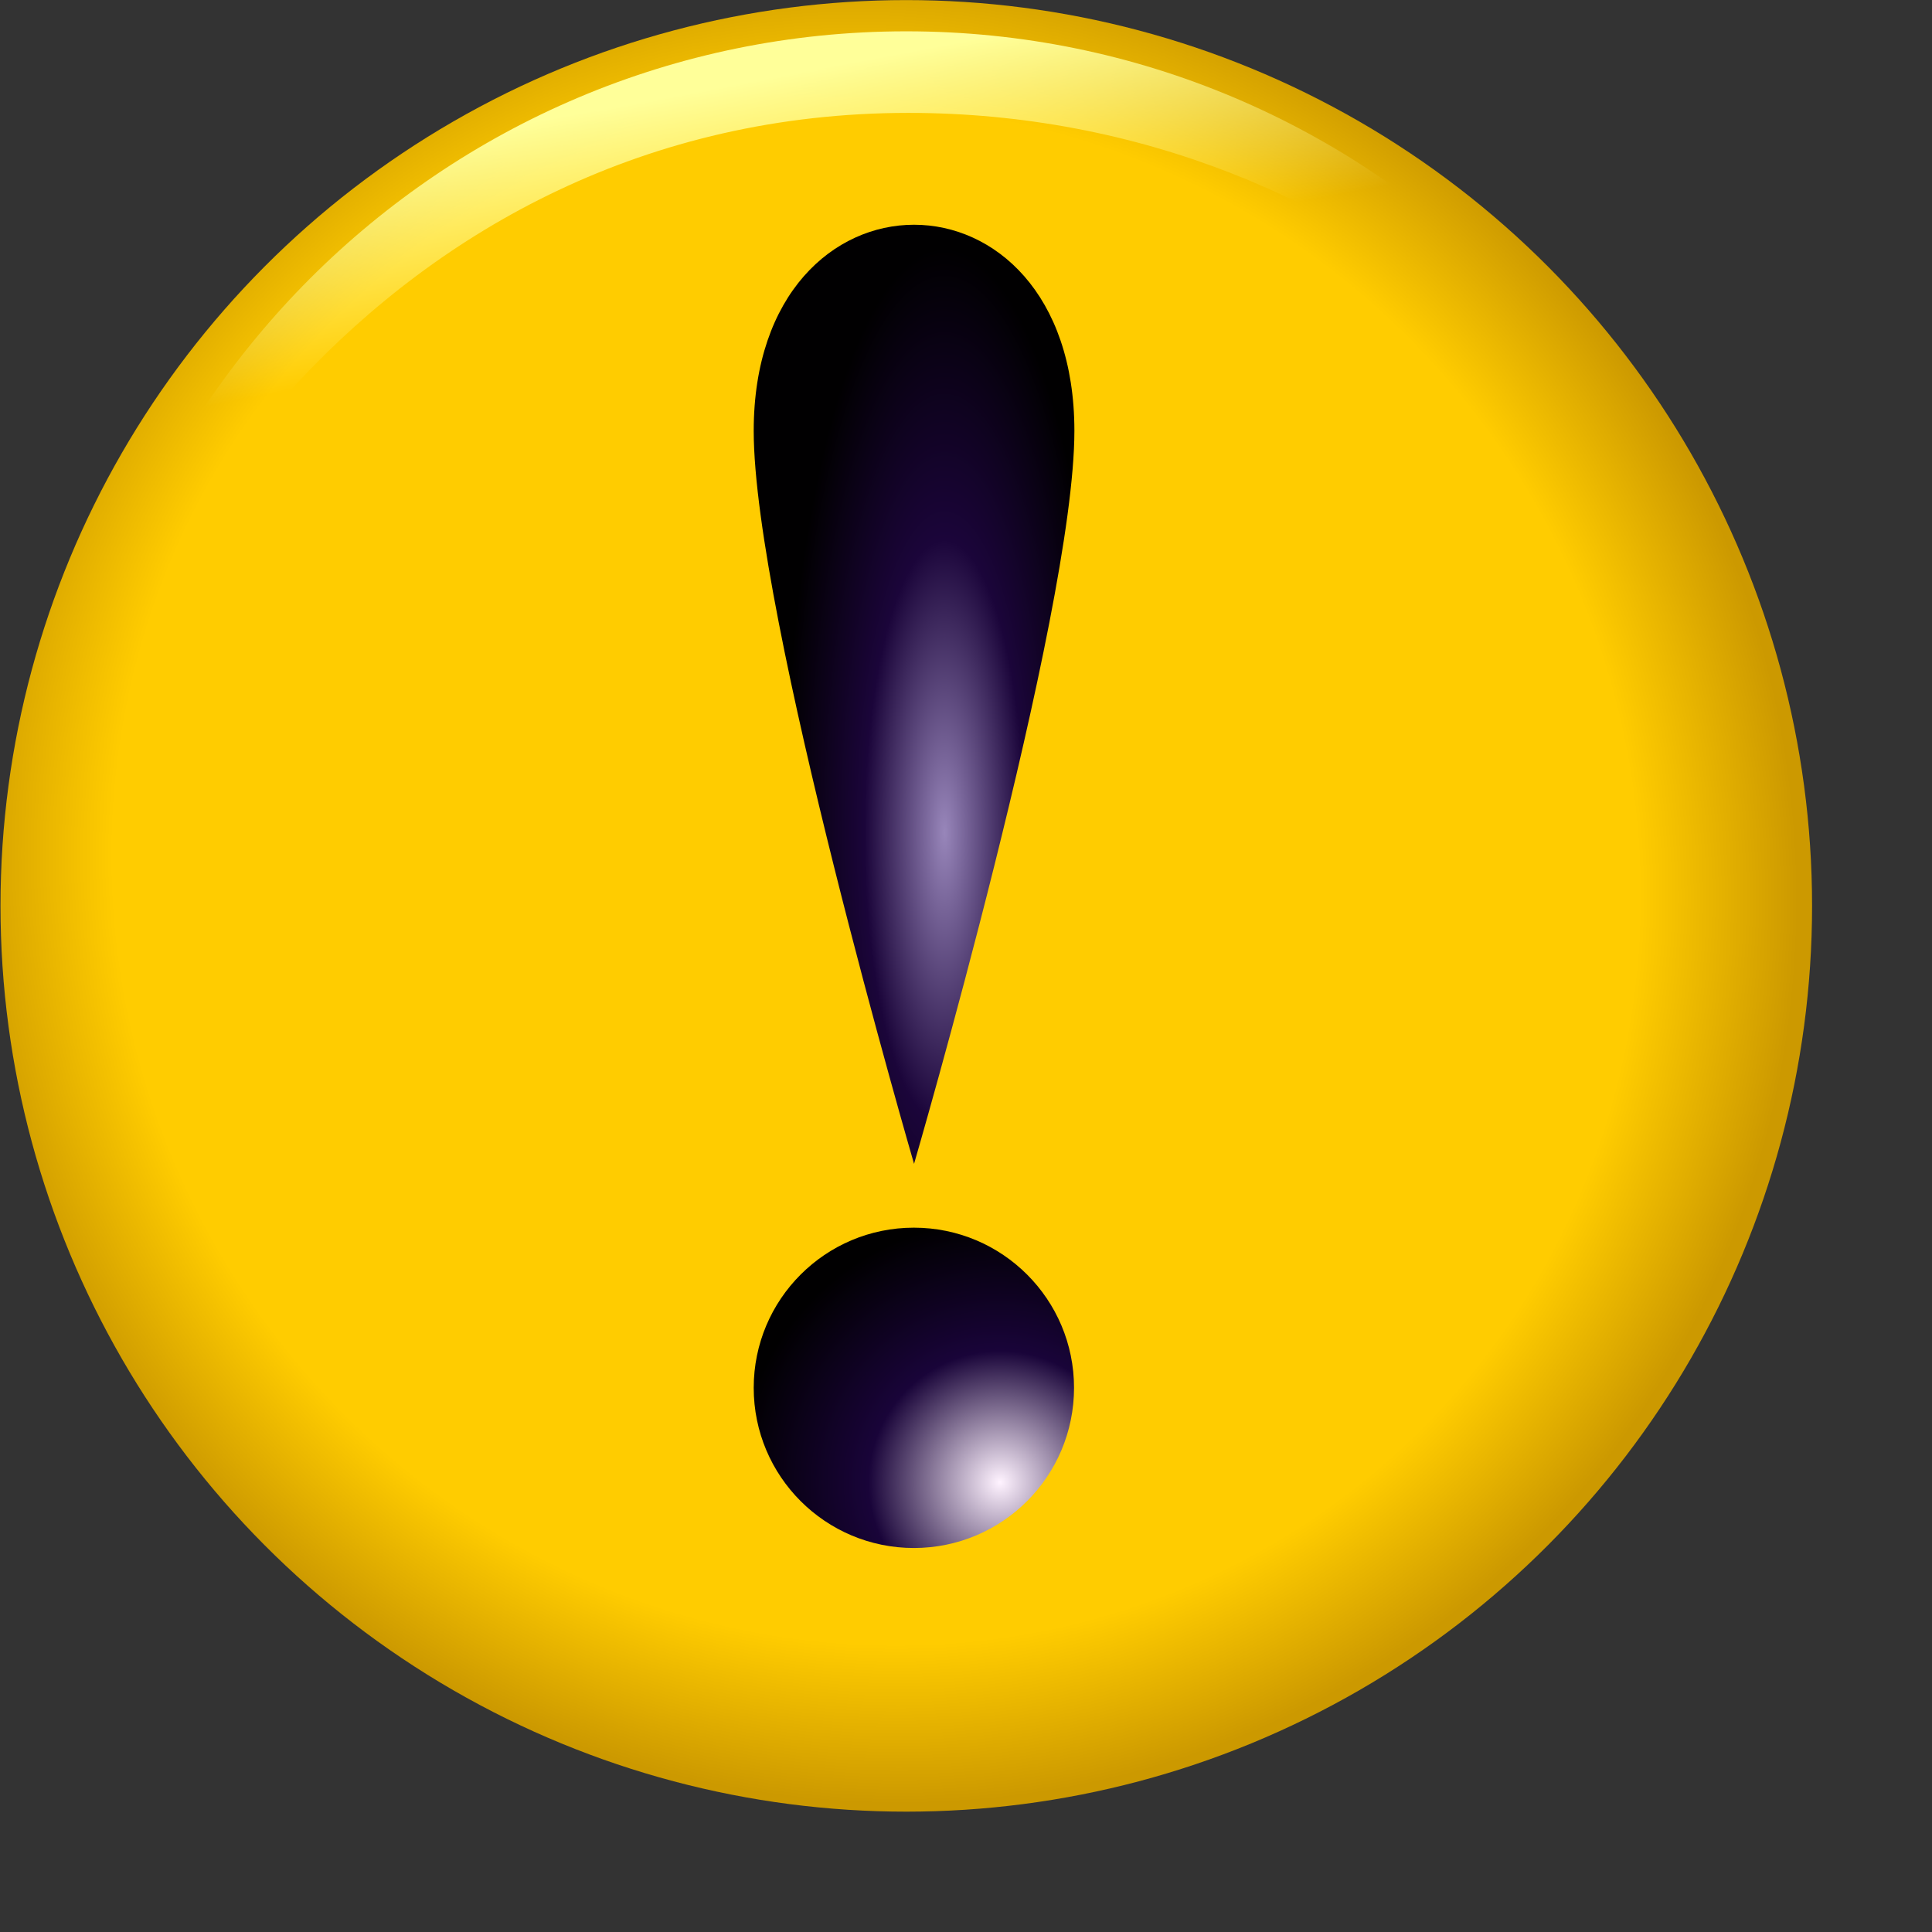 <?xml version="1.0" encoding="UTF-8" standalone="no"?>
<svg
   width="48"
   height="48"
   viewBox="0 0 48 48"
   version="1.1"
   id="svg8"
   inkscape:version="1.3.2 (1:1.3.2+202311252150+091e20ef0f)"
   sodipodi:docname="important.svg"
   inkscape:export-filename="/media/klapeto/Αρχεία/WindowsXP Theme/Vectors/RASTER/help-about.png"
   inkscape:export-xdpi="96"
   inkscape:export-ydpi="96"
   xmlns:inkscape="http://www.inkscape.org/namespaces/inkscape"
   xmlns:sodipodi="http://sodipodi.sourceforge.net/DTD/sodipodi-0.dtd"
   xmlns:xlink="http://www.w3.org/1999/xlink"
   xmlns="http://www.w3.org/2000/svg"
   xmlns:svg="http://www.w3.org/2000/svg"
   xmlns:rdf="http://www.w3.org/1999/02/22-rdf-syntax-ns#"
   xmlns:cc="http://creativecommons.org/ns#"
   xmlns:dc="http://purl.org/dc/elements/1.1/">
  <rect x="0" y="0" width="48" height="48" fill="#333333" stroke="none"/>
  <defs
     id="defs2">
    <linearGradient
       id="linearGradient1167"
       inkscape:collect="always">
      <stop
         id="stop1163"
         offset="0"
         style="stop-color:#ffff99;stop-opacity:1" />
      <stop
         id="stop1165"
         offset="1"
         style="stop-color:#ffff9f;stop-opacity:0;" />
    </linearGradient>
    <linearGradient
       id="linearGradient1139"
       inkscape:collect="always">
      <stop
         id="stop1134"
         offset="0"
         style="stop-color:#ffcc00;stop-opacity:1" />
      <stop
         style="stop-color:#ffcc00;stop-opacity:1"
         offset="0.828"
         id="stop1143" />
      <stop
         id="stop1137"
         offset="1"
         style="stop-color:#cc9900;stop-opacity:1" />
    </linearGradient>
    <radialGradient
       gradientTransform="matrix(0.638,0.815,-0.793,0.621,30.037,-18.772)"
       gradientUnits="userSpaceOnUse"
       r="14.5"
       fy="22.19"
       fx="33.142"
       cy="22.19"
       cx="33.142"
       id="radialGradient1141"
       xlink:href="#linearGradient1139"
       inkscape:collect="always" />
    <linearGradient
       gradientUnits="userSpaceOnUse"
       y2="12.825"
       x2="31.857"
       y1="9.364"
       x1="31.209"
       id="linearGradient1169"
       xlink:href="#linearGradient1167"
       inkscape:collect="always" />
    <radialGradient
       gradientTransform="matrix(1.476,-1.476,1.476,1.476,-32.51,-101.875)"
       gradientUnits="userSpaceOnUse"
       r="3.496"
       fy="39.448"
       fx="-57.594"
       cy="39.448"
       cx="-57.594"
       id="radialGradient967"
       xlink:href="#linearGradient965"
       inkscape:collect="always" />
    <linearGradient
       id="linearGradient965"
       inkscape:collect="always">
      <stop
         id="stop961"
         offset="0"
         style="stop-color:#fff3ff;stop-opacity:1" />
      <stop
         style="stop-color:#190439;stop-opacity:1"
         offset="0.5"
         id="stop969" />
      <stop
         id="stop963"
         offset="1"
         style="stop-color:#010001;stop-opacity:1" />
    </linearGradient>
    <radialGradient
       gradientUnits="userSpaceOnUse"
       gradientTransform="matrix(1.27,0,0,4.641,13.866,-85.44)"
       r="3.5"
       fy="23.44"
       fx="-58.816"
       cy="23.44"
       cx="-58.816"
       id="radialGradient979"
       xlink:href="#linearGradient987"
       inkscape:collect="always" />
    <linearGradient
       inkscape:collect="always"
       id="linearGradient987">
      <stop
         style="stop-color:#9886ba;stop-opacity:1"
         offset="0"
         id="stop981" />
      <stop
         id="stop983"
         offset="0.5"
         style="stop-color:#1b053a;stop-opacity:1" />
      <stop
         style="stop-color:#010001;stop-opacity:1"
         offset="1"
         id="stop985" />
    </linearGradient>
  </defs>
  <sodipodi:namedview
     showguides="false"
     id="base"
     pagecolor="#ffffff"
     bordercolor="#666666"
     borderopacity="1.0"
     inkscape:pageopacity="0.0"
     inkscape:pageshadow="2"
     inkscape:zoom="26.604893"
     inkscape:cx="15.016035"
     inkscape:cy="27.419768"
     inkscape:document-units="px"
     inkscape:current-layer="layer1"
     inkscape:document-rotation="0"
     showgrid="false"
     units="px"
     inkscape:window-width="3840"
     inkscape:window-height="2058"
     inkscape:window-x="0"
     inkscape:window-y="0"
     inkscape:window-maximized="1"
     inkscape:snap-bbox="true"
     inkscape:bbox-nodes="true"
     fit-margin-top="0"
     fit-margin-left="0"
     fit-margin-right="0"
     fit-margin-bottom="0"
     inkscape:bbox-paths="false"
     inkscape:snap-global="true"
     inkscape:pagecheckerboard="0"
     inkscape:showpageshadow="2"
     inkscape:deskcolor="#d1d1d1">
    <inkscape:grid
       type="xygrid"
       id="grid1504"
       originx="0"
       originy="0"
       spacingy="1"
       spacingx="1"
       units="px"
       visible="false" />
    <inkscape:grid
       type="xygrid"
       id="grid1507"
       spacingx="0.5"
       spacingy="0.5"
       originx="0"
       originy="0"
       units="px"
       visible="false" />
  </sodipodi:namedview>
  <g
     inkscape:label="Layer 1"
     inkscape:groupmode="layer"
     id="layer1"
     transform="translate(-12.568)">
    <g
       transform="matrix(1.552,0,0,1.552,-58.152,-12.414)"
       id="g1188">
      <g
         id="g1181"
         transform="translate(26.007)">
        <circle
           r="14.5"
           cy="22.5"
           cx="34.068"
           id="path1132"
           style="opacity:1;fill:url(#radialGradient1141);fill-opacity:1;fill-rule:evenodd;stroke:none;stroke-width:1;stroke-linecap:round;stroke-miterlimit:11.1;stroke-dasharray:none;stroke-opacity:1;stop-color:#000000" />
        <path
           sodipodi:nodetypes="cscsc"
           id="path1161"
           d="M 47.561,21.92 C 47.516,14.508 41.491,8.5 34.068,8.5 c -7.45,0 -13.5,6.05 -13.5,13.5 0.365,-4.757 5.151,-12.194 13.534,-12.194 7.35,0 13.219,5.526 13.458,12.114 z"
           style="color:#000000;font-style:normal;font-variant:normal;font-weight:normal;font-stretch:normal;font-size:medium;line-height:normal;font-family:sans-serif;font-variant-ligatures:normal;font-variant-position:normal;font-variant-caps:normal;font-variant-numeric:normal;font-variant-alternates:normal;font-variant-east-asian:normal;font-feature-settings:normal;font-variation-settings:normal;text-indent:0;text-align:start;text-decoration:none;text-decoration-line:none;text-decoration-style:solid;text-decoration-color:#000000;letter-spacing:normal;word-spacing:normal;text-transform:none;writing-mode:lr-tb;direction:ltr;text-orientation:mixed;dominant-baseline:auto;baseline-shift:baseline;text-anchor:start;white-space:normal;shape-padding:0;shape-margin:0;inline-size:0;clip-rule:nonzero;display:inline;overflow:visible;visibility:visible;opacity:1;isolation:auto;mix-blend-mode:normal;color-interpolation:sRGB;color-interpolation-filters:linearRGB;solid-color:#000000;solid-opacity:1;vector-effect:none;fill:url(#linearGradient1169);fill-opacity:1;fill-rule:evenodd;stroke:none;stroke-width:1;stroke-linecap:round;stroke-linejoin:miter;stroke-miterlimit:11.1;stroke-dasharray:none;stroke-dashoffset:0;stroke-opacity:1;color-rendering:auto;image-rendering:auto;shape-rendering:auto;text-rendering:auto;enable-background:accumulate;stop-color:#000000;stop-opacity:1" />
      </g>
    </g>
    <g
       id="g1"
       transform="matrix(0.896,0,0,0.896,90.539,-0.228)">
      <path
         style="fill:url(#radialGradient979);fill-opacity:1;stroke:none;stroke-width:1.27px;stroke-linecap:butt;stroke-linejoin:miter;stroke-opacity:1"
         d="m -66.122,12.202 c 0,-7.621 8.892,-7.621 8.892,0 0,5.081 -4.446,20.324 -4.446,20.324 0,0 -4.446,-15.243 -4.446,-20.324 z"
         id="path949"
         sodipodi:nodetypes="sscs" />
      <circle
         style="fill:url(#radialGradient967);fill-opacity:1;fill-rule:evenodd;stroke:none;stroke-width:9.527;stroke-linecap:round;stroke-linejoin:round;stroke-miterlimit:4;stroke-dasharray:none;stop-color:#000000"
         id="path951"
         cx="-61.681"
         cy="38.737"
         r="4.441" />
    </g>
  </g>
</svg>

